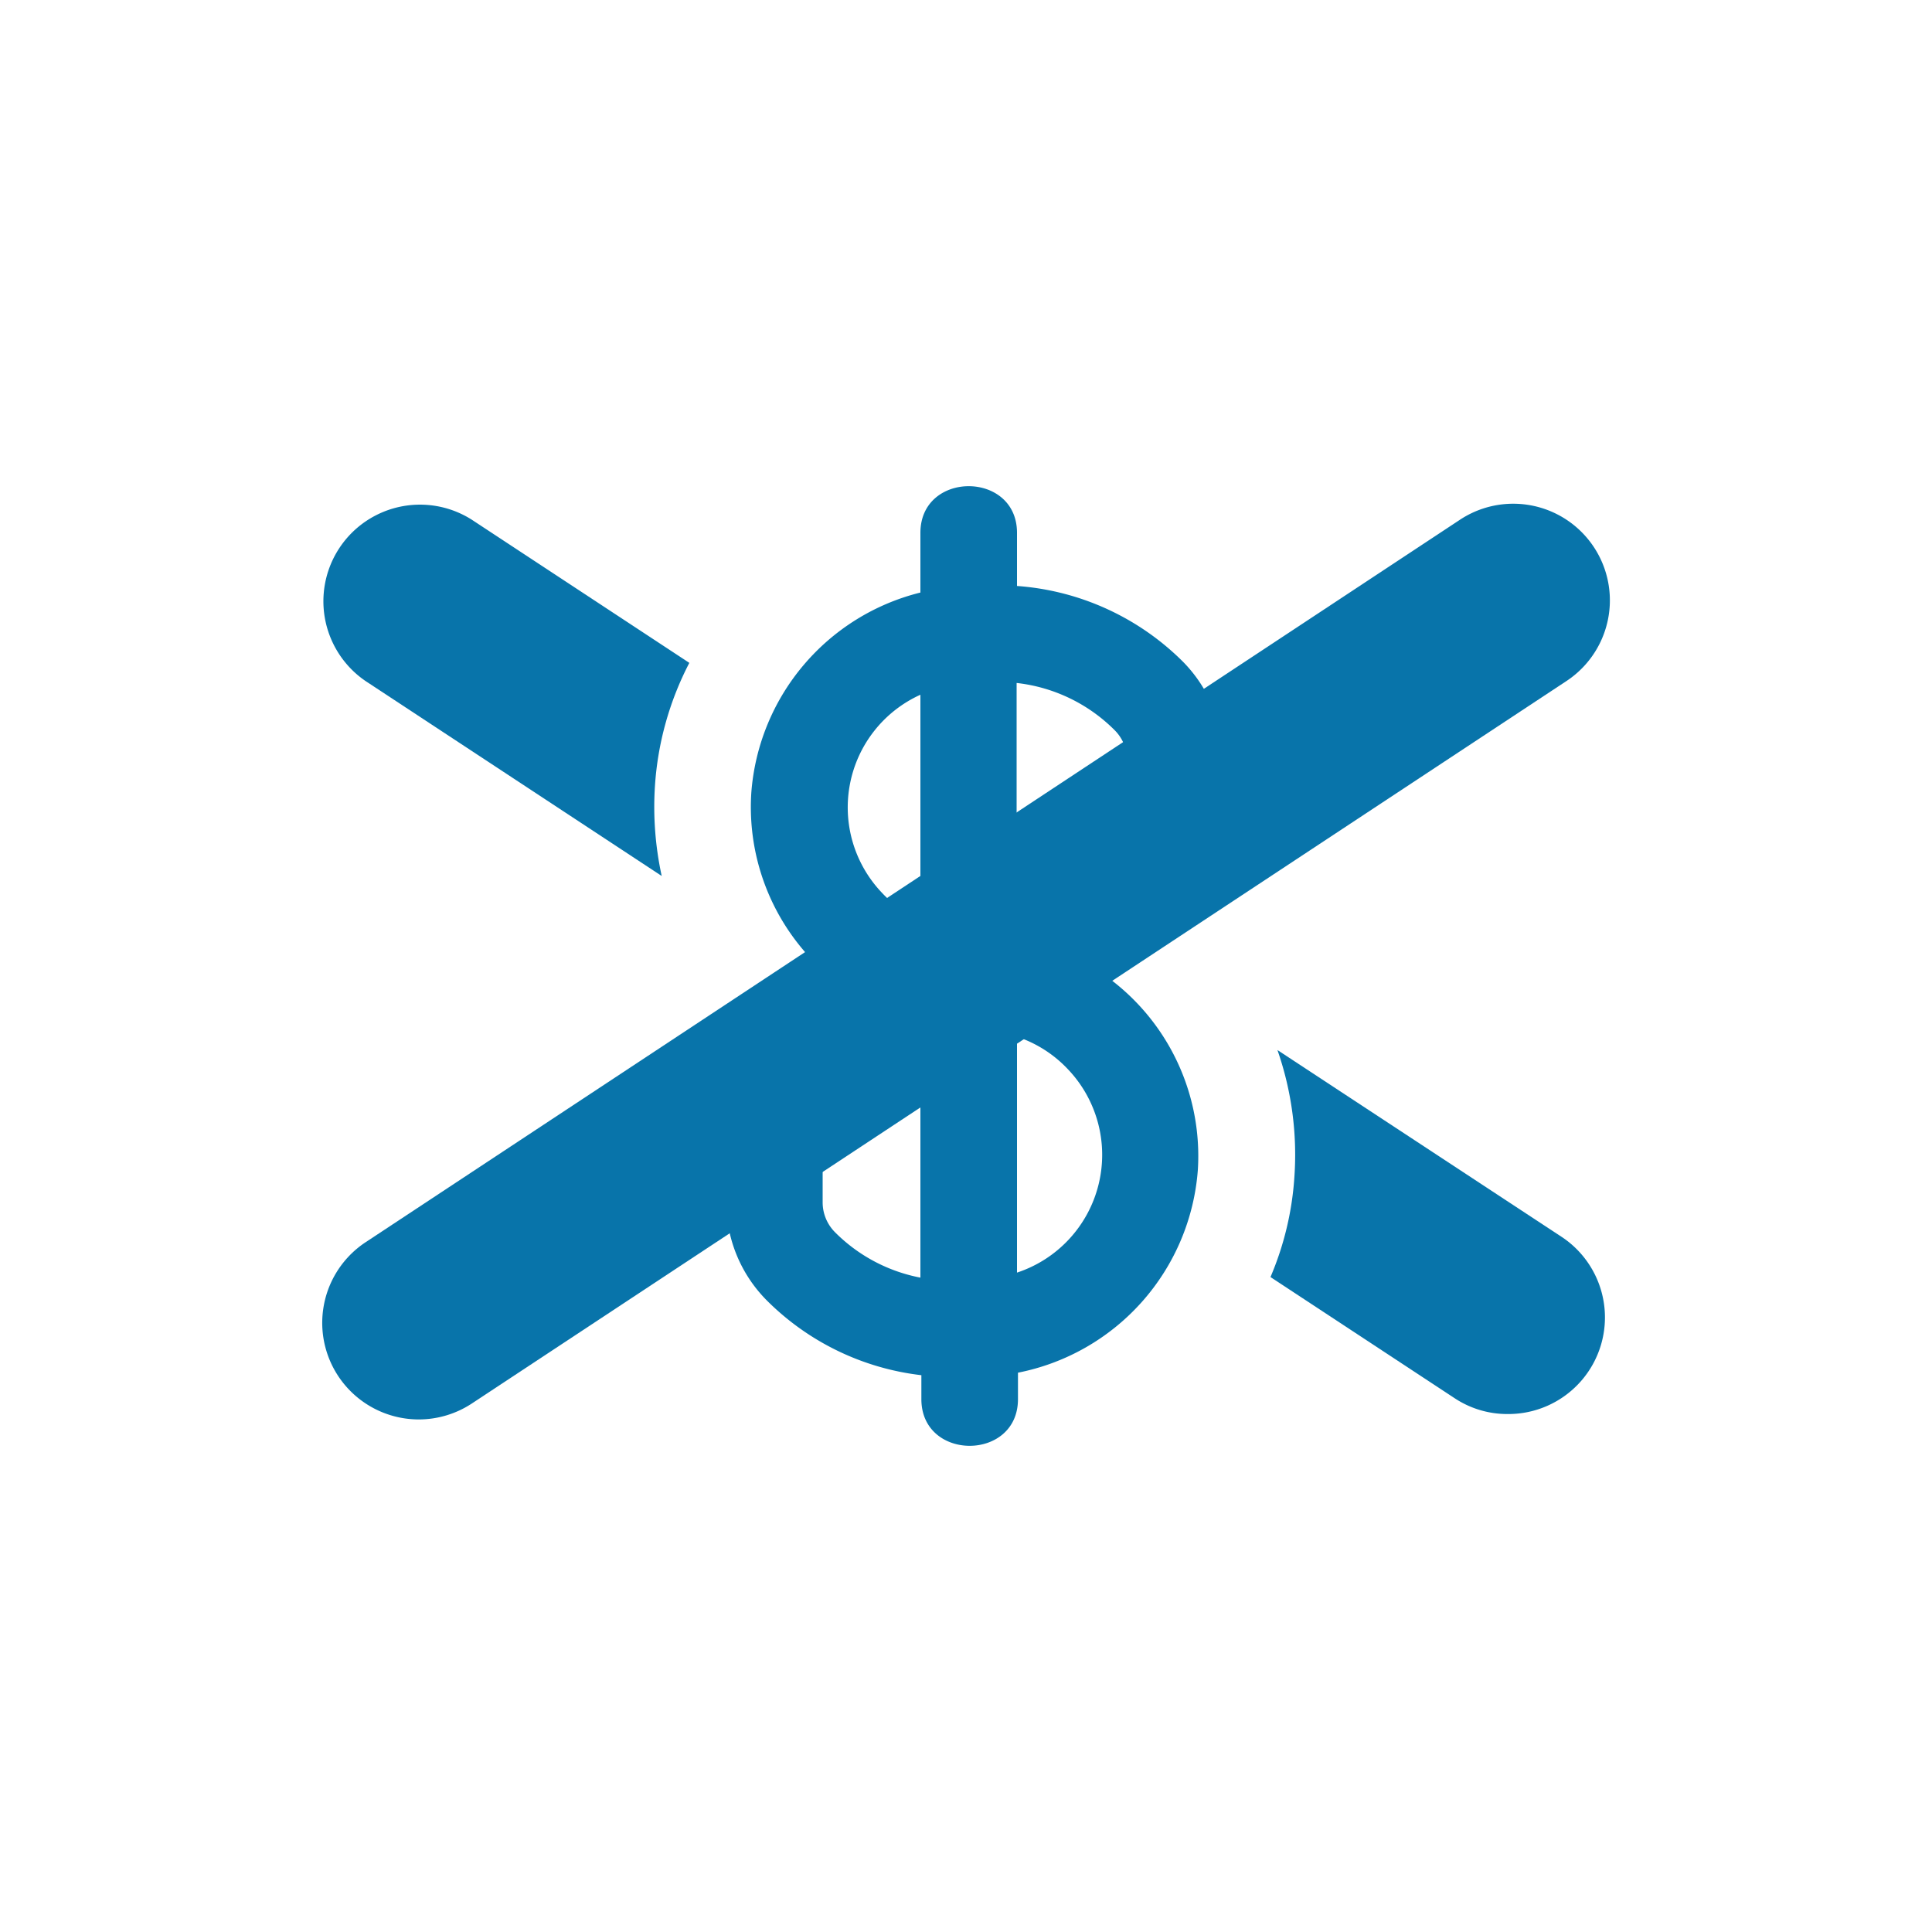 <svg xmlns="http://www.w3.org/2000/svg" viewBox="0 0 100 100">
  <g id="Unpaid_Time_Off" data-name="Unpaid Time Off">
    <g>
      <path d="M61.24,34.26a13.53,13.53,0,0,0-8.6-3.93V27.58c0-3.22-5-3.22-5,0v3.09A11.57,11.57,0,0,0,38.89,41a11.44,11.44,0,0,0,8.75,11.9V66.13a8.5,8.5,0,0,1-4.43-2.36,2.19,2.19,0,0,1-.63-1.55v-3a2.5,2.5,0,0,0-2.49-2.51h0a2.5,2.5,0,0,0-2.5,2.49V62.2a7.21,7.21,0,0,0,2.1,5.11,13.52,13.52,0,0,0,8,3.87v1.24c0,3.22,5,3.22,5,0V71.05A11.58,11.58,0,0,0,62,60.56a11.46,11.46,0,0,0-9.38-12V35.35A8.5,8.5,0,0,1,57.7,37.8a2.2,2.2,0,0,1,.64,1.55v3a2.49,2.49,0,0,0,2.48,2.51h0a2.51,2.51,0,0,0,2.5-2.49V39.37A7.25,7.25,0,0,0,61.24,34.26Zm-13.6,13.4a6.56,6.56,0,0,1-2-1.46,6.4,6.4,0,0,1,2-10.24Zm7.66,7.71a6.42,6.42,0,0,1-2.66,10.5V53.66A6.38,6.38,0,0,1,55.3,55.37Z" fill="#0874AA"/>
      <g>
        <path d="M80.8,64,66.12,54.35A16.47,16.47,0,0,1,67,60.88a15.83,15.83,0,0,1-1.24,5.22l9.53,6.27a4.93,4.93,0,0,0,2.74.82A5,5,0,0,0,80.8,64Z" fill="#0874AA"/>
        <path d="M33.9,40.68a16.07,16.07,0,0,1,1.78-6.37L24.42,26.9a5,5,0,0,0-5.5,8.35L34.25,45.34A16.79,16.79,0,0,1,33.9,40.68Z" fill="#0874AA"/>
      </g>
      <g>
        <line x1="78.33" y1="31.08" x2="21.67" y2="68.47" fill="#0874AA"/>
        <path d="M21.68,73.47a5,5,0,0,1-2.76-9.17L75.57,26.9a5,5,0,0,1,5.51,8.35L24.43,72.64A5,5,0,0,1,21.68,73.47Z" fill="#0874AA"/>
      </g>
    </g>
  </g>
</svg>
